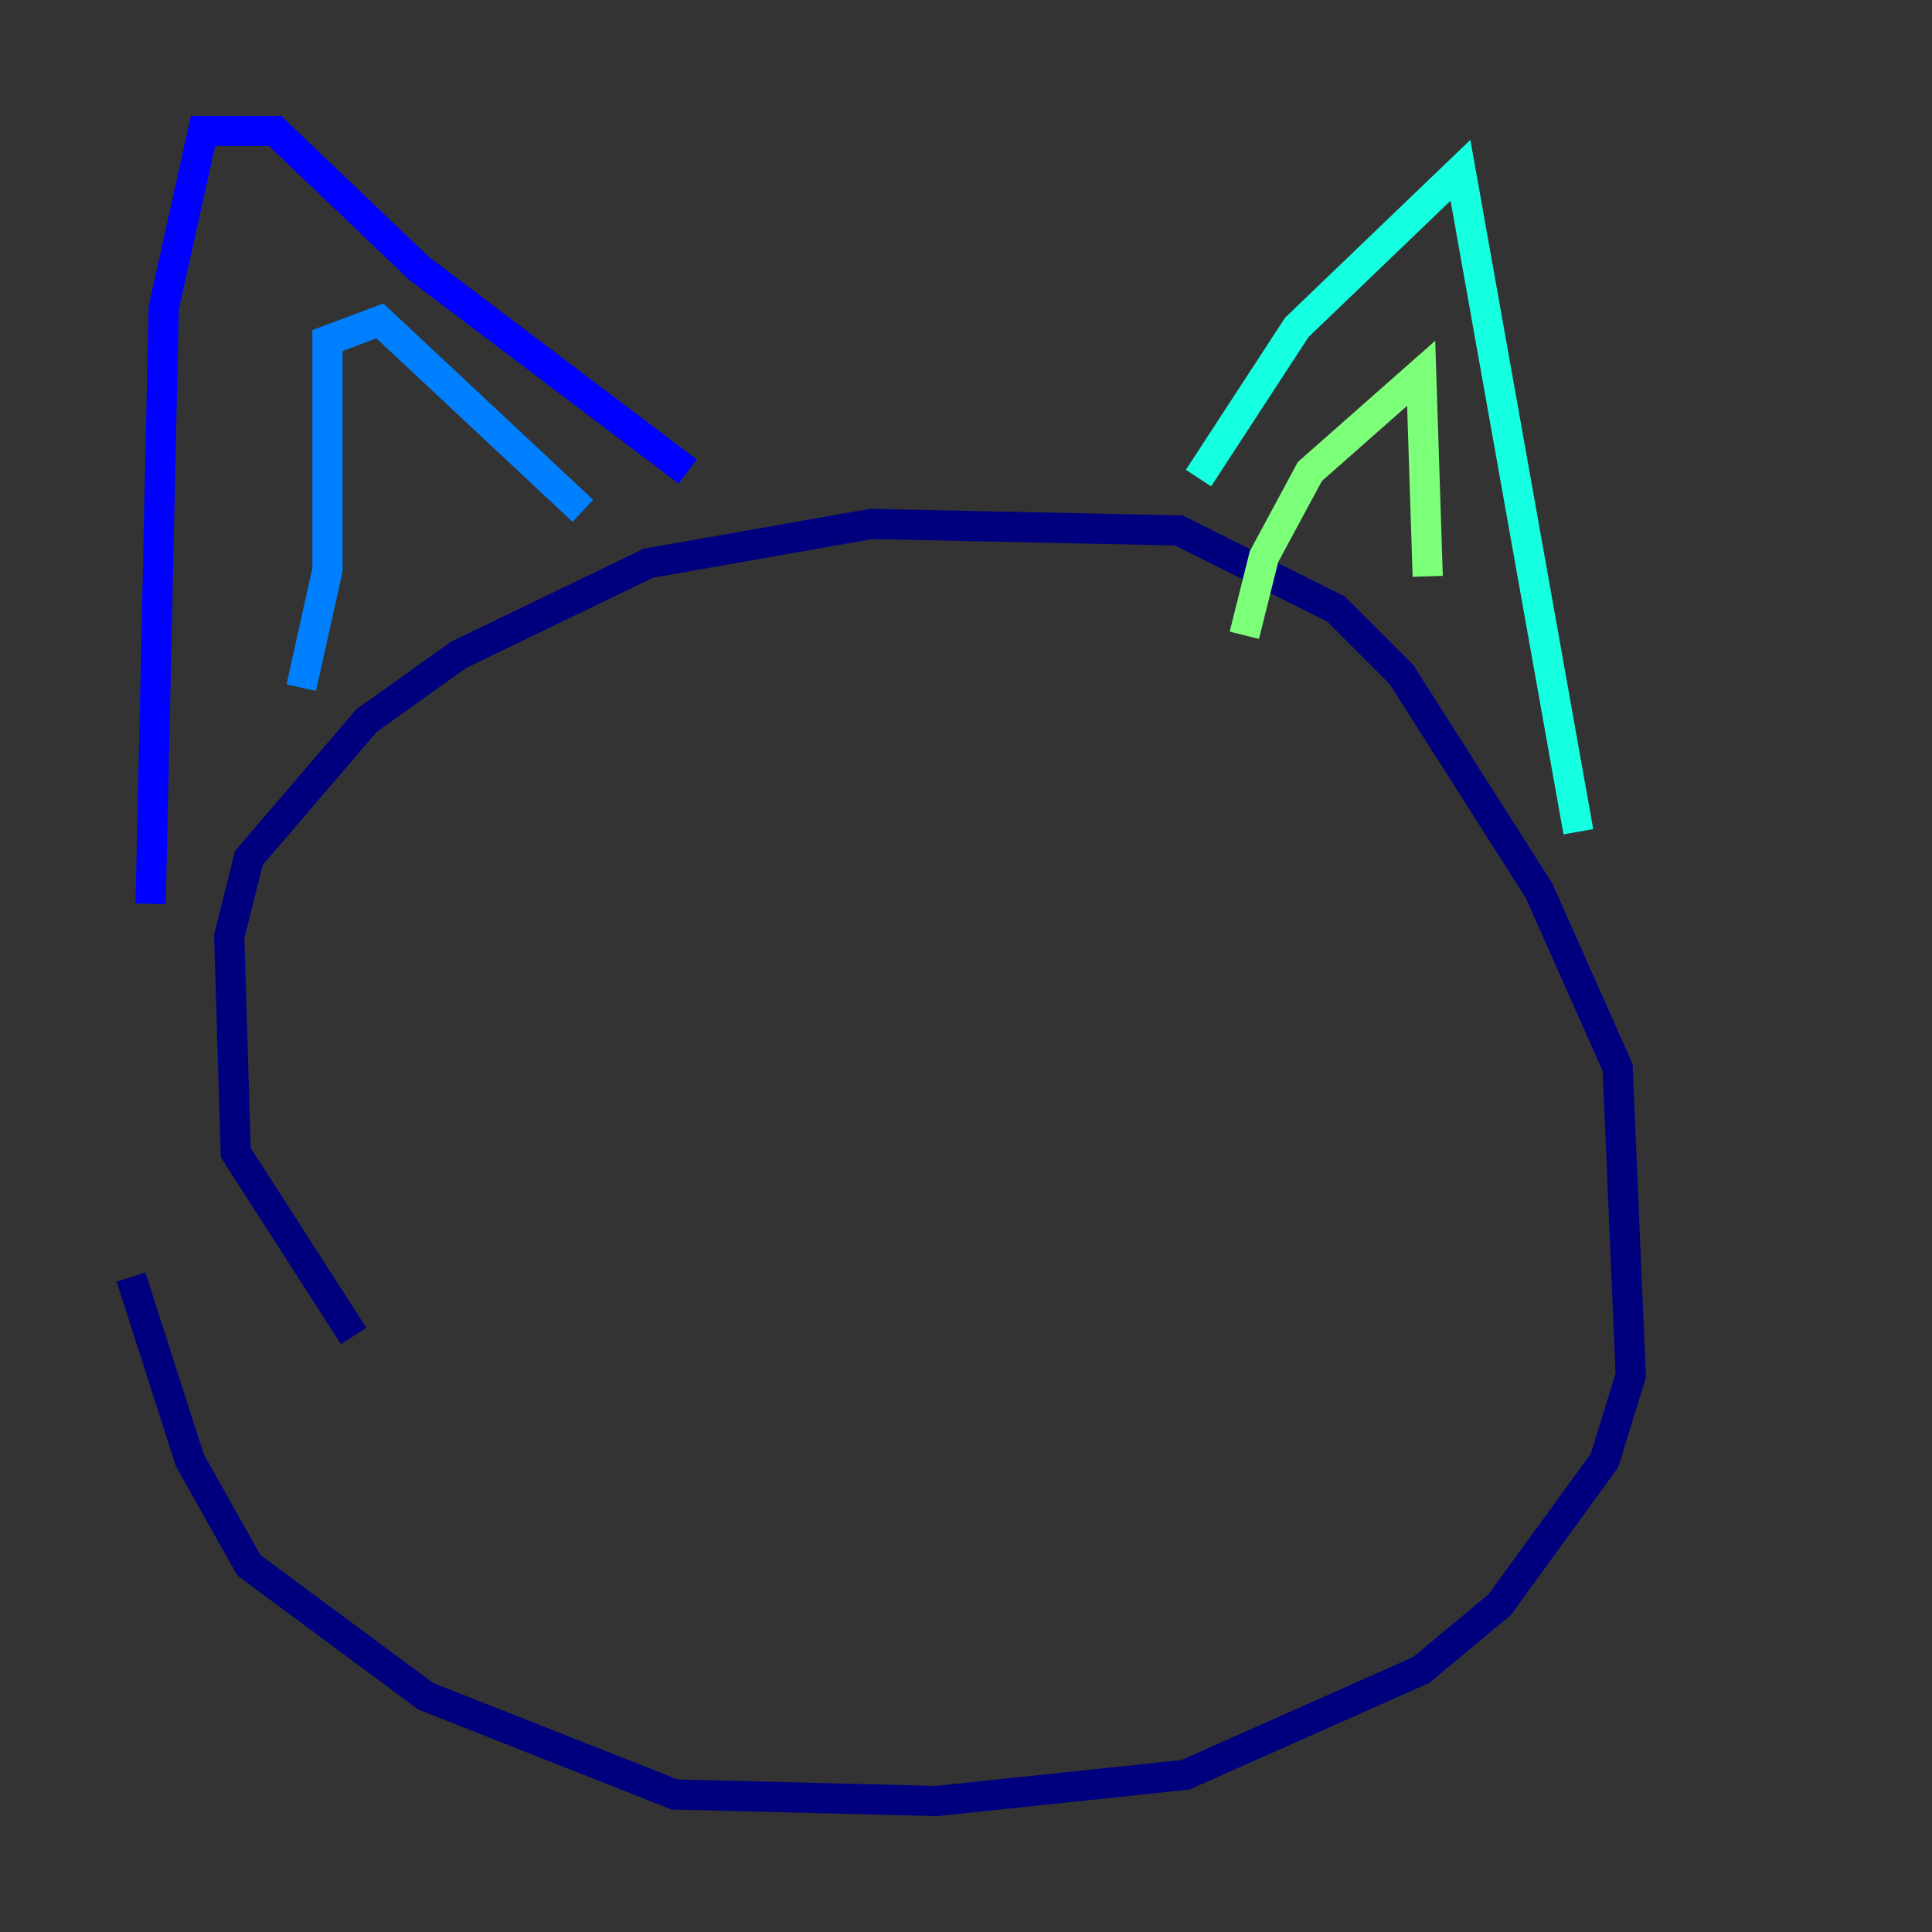 <?xml version="1.0" encoding="utf-8" ?>
<svg baseProfile="tiny" height="128" version="1.2" viewBox="0,0,128,128" width="128" xmlns="http://www.w3.org/2000/svg" xmlns:ev="http://www.w3.org/2001/xml-events" xmlns:xlink="http://www.w3.org/1999/xlink"><rect x="0" y="0" width="128" height="128" fill="#333333" stroke="none"/><defs /><polyline fill="none" points="23.43,88.515 15.62,76.366 15.186,62.047 16.488,56.841 24.298,47.729 30.373,43.39 42.956,37.315 57.709,34.712 78.102,35.146 88.515,40.352 92.854,44.691 101.966,59.01 107.173,70.725 108.041,91.119 106.305,96.759 99.363,106.305 94.156,110.644 78.536,117.586 62.047,119.322 44.691,118.888 28.203,112.38 16.488,103.702 12.583,96.759 8.678,84.61" stroke="#00007f" stroke-width="2" /><polyline fill="none" points="9.98,59.878 10.848,20.393 13.451,8.678 18.224,8.678 27.77,17.79 45.559,31.241" stroke="#0000ff" stroke-width="2" /><polyline fill="none" points="19.959,45.559 21.695,37.749 21.695,22.563 25.166,21.261 38.617,33.844" stroke="#0080ff" stroke-width="2" /><polyline fill="none" points="79.403,31.675 85.912,21.695 96.759,11.281 104.57,55.105" stroke="#15ffe1" stroke-width="2" /><polyline fill="none" points="82.441,42.088 83.742,36.881 86.78,31.241 94.156,24.732 94.59,38.183" stroke="#7cff79" stroke-width="2" /><polyline fill="none" points="43.824,65.085 43.824,65.085" stroke="#e4ff12" stroke-width="2" /><polyline fill="none" points="76.366,58.576 76.366,58.576" stroke="#ff9400" stroke-width="2" /><polyline fill="none" points="40.352,64.651 40.352,64.651" stroke="#ff1d00" stroke-width="2" /><polyline fill="none" points="78.102,59.878 78.102,59.878" stroke="#7f0000" stroke-width="2" /></svg>